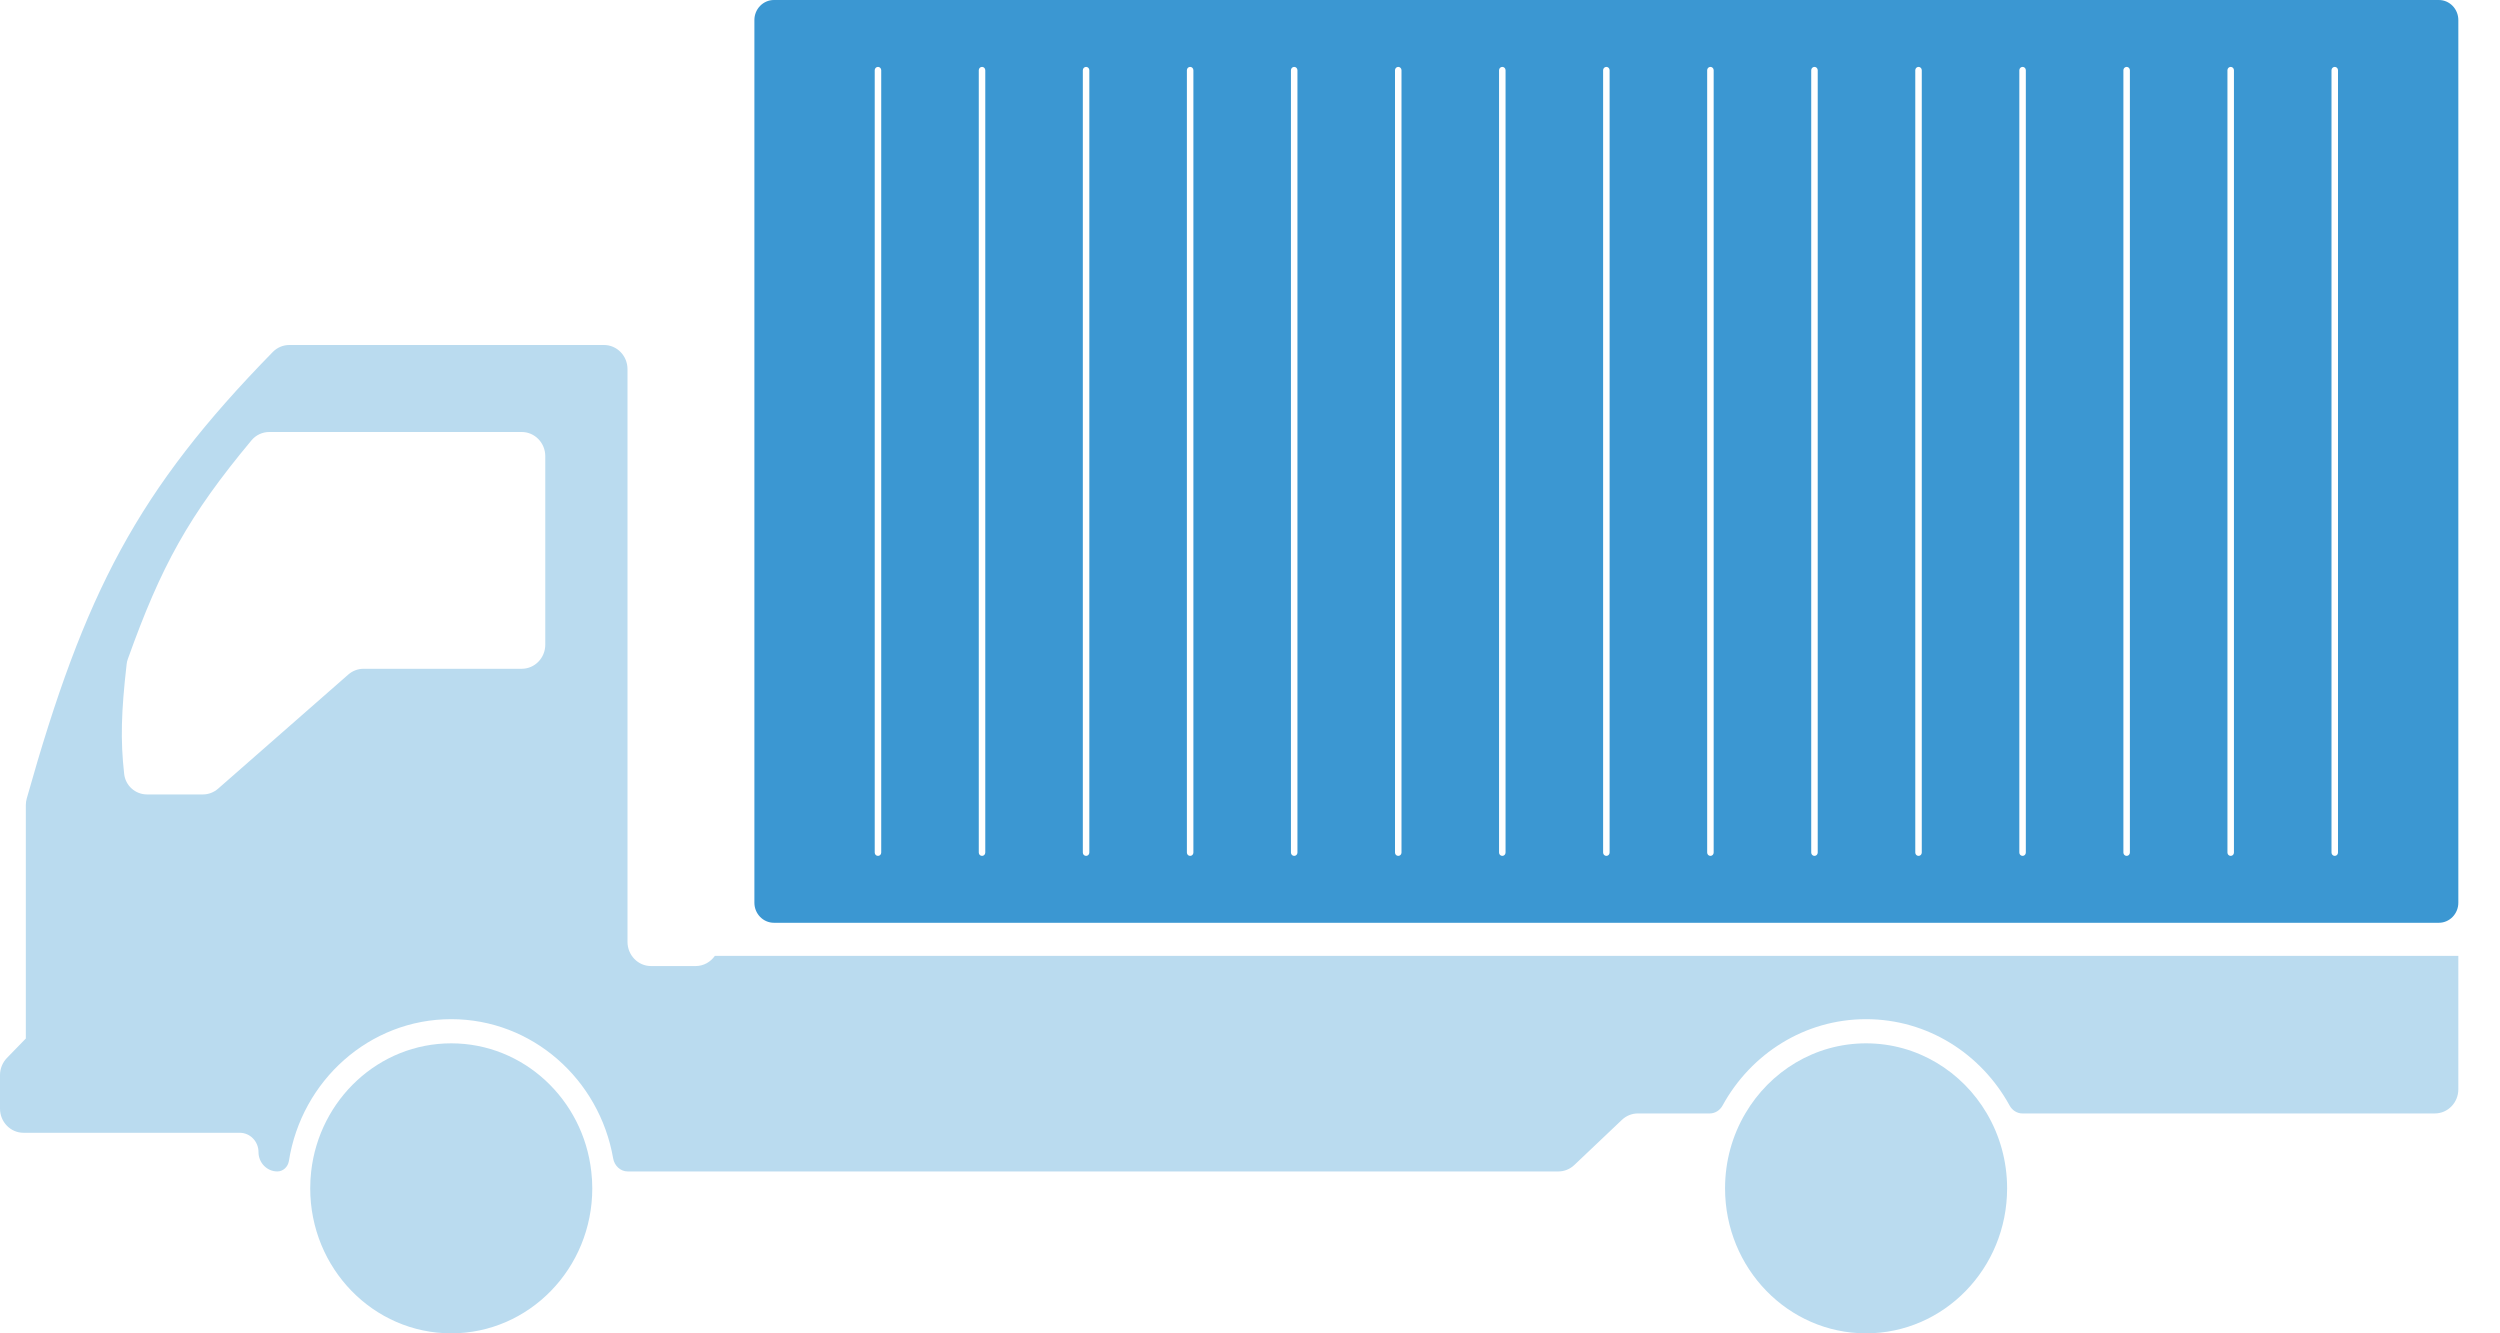 <svg width="45" height="24" viewBox="0 0 45 24" fill="none" xmlns="http://www.w3.org/2000/svg">
<path d="M10.661 21.39C10.661 22.832 9.524 24 8.122 24C6.721 24 5.584 22.832 5.584 21.39C5.584 21.287 5.59 21.186 5.601 21.086C5.748 19.788 6.821 18.78 8.122 18.78C9.424 18.78 10.497 19.788 10.643 21.086C10.655 21.186 10.661 21.287 10.661 21.39Z" fill="#BADBEF"/>
<path d="M36.128 21.39C36.128 22.832 34.991 24 33.589 24C32.188 24 31.051 22.832 31.051 21.39C31.051 20.897 31.184 20.435 31.416 20.042C31.86 19.286 32.667 18.78 33.589 18.78C34.511 18.78 35.319 19.286 35.763 20.042C35.994 20.435 36.128 20.897 36.128 21.39Z" fill="#BADBEF"/>
<path fill-rule="evenodd" clip-rule="evenodd" d="M0.465 14.492C0.465 14.451 0.471 14.41 0.482 14.371C1.525 10.663 2.47 8.83 4.91 6.336C4.989 6.255 5.096 6.21 5.207 6.21H10.872C11.106 6.21 11.295 6.405 11.295 6.645V16.953C11.295 17.194 11.485 17.389 11.718 17.389H12.522C12.664 17.389 12.79 17.316 12.867 17.206H44.25V19.607C44.25 19.847 44.061 20.042 43.827 20.042H36.403C36.306 20.042 36.219 19.985 36.172 19.898C35.664 18.971 34.698 18.345 33.589 18.345C32.481 18.345 31.515 18.971 31.007 19.898C30.96 19.985 30.872 20.042 30.776 20.042H29.482C29.376 20.042 29.273 20.083 29.195 20.157L28.338 20.97C28.26 21.044 28.158 21.086 28.051 21.086H11.299C11.168 21.086 11.06 20.984 11.037 20.852C10.79 19.427 9.579 18.345 8.122 18.345C6.65 18.345 5.428 19.451 5.2 20.898C5.183 21.004 5.096 21.086 4.992 21.086C4.805 21.086 4.653 20.93 4.653 20.738C4.653 20.546 4.502 20.39 4.315 20.39H0.423C0.189 20.39 0 20.195 0 19.955V19.352C0 19.237 0.045 19.126 0.124 19.044L0.465 18.693V14.492ZM3.926 14.196C3.849 14.263 3.752 14.3 3.652 14.3H2.647C2.438 14.3 2.259 14.144 2.235 13.931C2.167 13.323 2.181 12.821 2.279 11.959C2.282 11.925 2.29 11.891 2.302 11.86C2.899 10.191 3.392 9.287 4.527 7.926C4.607 7.83 4.724 7.776 4.846 7.776H9.391C9.625 7.776 9.815 7.971 9.815 8.211V11.604C9.815 11.844 9.625 12.038 9.391 12.038H6.544C6.443 12.038 6.346 12.075 6.269 12.142L3.926 14.196Z" fill="#BADBEF"/>
<path fill-rule="evenodd" clip-rule="evenodd" d="M13.931 0C13.737 0 13.579 0.162 13.579 0.361V16.249C13.579 16.448 13.737 16.61 13.931 16.61H43.899C44.093 16.61 44.25 16.448 44.25 16.249V0.361C44.25 0.162 44.093 0 43.899 0H13.931ZM15.804 1.204C15.836 1.204 15.862 1.231 15.862 1.264V15.346C15.862 15.38 15.836 15.406 15.804 15.406C15.771 15.406 15.745 15.38 15.745 15.346V1.264C15.745 1.231 15.771 1.204 15.804 1.204ZM17.735 1.264C17.735 1.231 17.709 1.204 17.677 1.204C17.644 1.204 17.618 1.231 17.618 1.264L17.618 15.346C17.618 15.38 17.644 15.406 17.677 15.406C17.709 15.406 17.735 15.38 17.735 15.346L17.735 1.264ZM19.55 1.204C19.582 1.204 19.608 1.231 19.608 1.264L19.608 15.346C19.608 15.38 19.582 15.406 19.55 15.406C19.517 15.406 19.491 15.38 19.491 15.346L19.491 1.264C19.491 1.231 19.517 1.204 19.55 1.204ZM21.481 1.264C21.481 1.231 21.455 1.204 21.423 1.204C21.39 1.204 21.364 1.231 21.364 1.264L21.364 15.346C21.364 15.38 21.39 15.406 21.423 15.406C21.455 15.406 21.481 15.38 21.481 15.346L21.481 1.264ZM23.296 1.204C23.328 1.204 23.354 1.231 23.354 1.264V15.346C23.354 15.38 23.328 15.406 23.296 15.406C23.263 15.406 23.237 15.38 23.237 15.346V1.264C23.237 1.231 23.263 1.204 23.296 1.204ZM25.227 1.264C25.227 1.231 25.201 1.204 25.169 1.204C25.136 1.204 25.11 1.231 25.11 1.264V15.346C25.11 15.38 25.136 15.406 25.169 15.406C25.201 15.406 25.227 15.38 25.227 15.346V1.264ZM27.042 1.204C27.074 1.204 27.1 1.231 27.1 1.264V15.346C27.1 15.38 27.074 15.406 27.042 15.406C27.009 15.406 26.983 15.38 26.983 15.346V1.264C26.983 1.231 27.009 1.204 27.042 1.204ZM28.973 1.264C28.973 1.231 28.947 1.204 28.915 1.204C28.882 1.204 28.856 1.231 28.856 1.264V15.346C28.856 15.38 28.882 15.406 28.915 15.406C28.947 15.406 28.973 15.38 28.973 15.346V1.264ZM30.788 1.204C30.82 1.204 30.846 1.231 30.846 1.264L30.846 15.346C30.846 15.38 30.82 15.406 30.788 15.406C30.755 15.406 30.729 15.38 30.729 15.346L30.729 1.264C30.729 1.231 30.755 1.204 30.788 1.204ZM32.719 1.264C32.719 1.231 32.693 1.204 32.661 1.204C32.628 1.204 32.602 1.231 32.602 1.264V15.346C32.602 15.38 32.628 15.406 32.661 15.406C32.693 15.406 32.719 15.38 32.719 15.346L32.719 1.264ZM34.534 1.204C34.566 1.204 34.592 1.231 34.592 1.264L34.592 15.346C34.592 15.38 34.566 15.406 34.534 15.406C34.501 15.406 34.475 15.38 34.475 15.346L34.475 1.264C34.475 1.231 34.501 1.204 34.534 1.204ZM36.465 1.264C36.465 1.231 36.439 1.204 36.407 1.204C36.374 1.204 36.348 1.231 36.348 1.264L36.348 15.346C36.348 15.38 36.374 15.406 36.407 15.406C36.439 15.406 36.465 15.38 36.465 15.346L36.465 1.264ZM38.28 1.204C38.312 1.204 38.338 1.231 38.338 1.264L38.338 15.346C38.338 15.38 38.312 15.406 38.28 15.406C38.247 15.406 38.221 15.38 38.221 15.346L38.221 1.264C38.221 1.231 38.247 1.204 38.28 1.204ZM40.211 1.264C40.211 1.231 40.185 1.204 40.153 1.204C40.12 1.204 40.094 1.231 40.094 1.264L40.094 15.346C40.094 15.38 40.12 15.406 40.153 15.406C40.185 15.406 40.211 15.38 40.211 15.346V1.264ZM42.026 1.204C42.058 1.204 42.084 1.231 42.084 1.264L42.084 15.346C42.084 15.38 42.058 15.406 42.026 15.406C41.993 15.406 41.967 15.38 41.967 15.346L41.967 1.264C41.967 1.231 41.993 1.204 42.026 1.204Z" fill="#3B97D2"/>
</svg>
